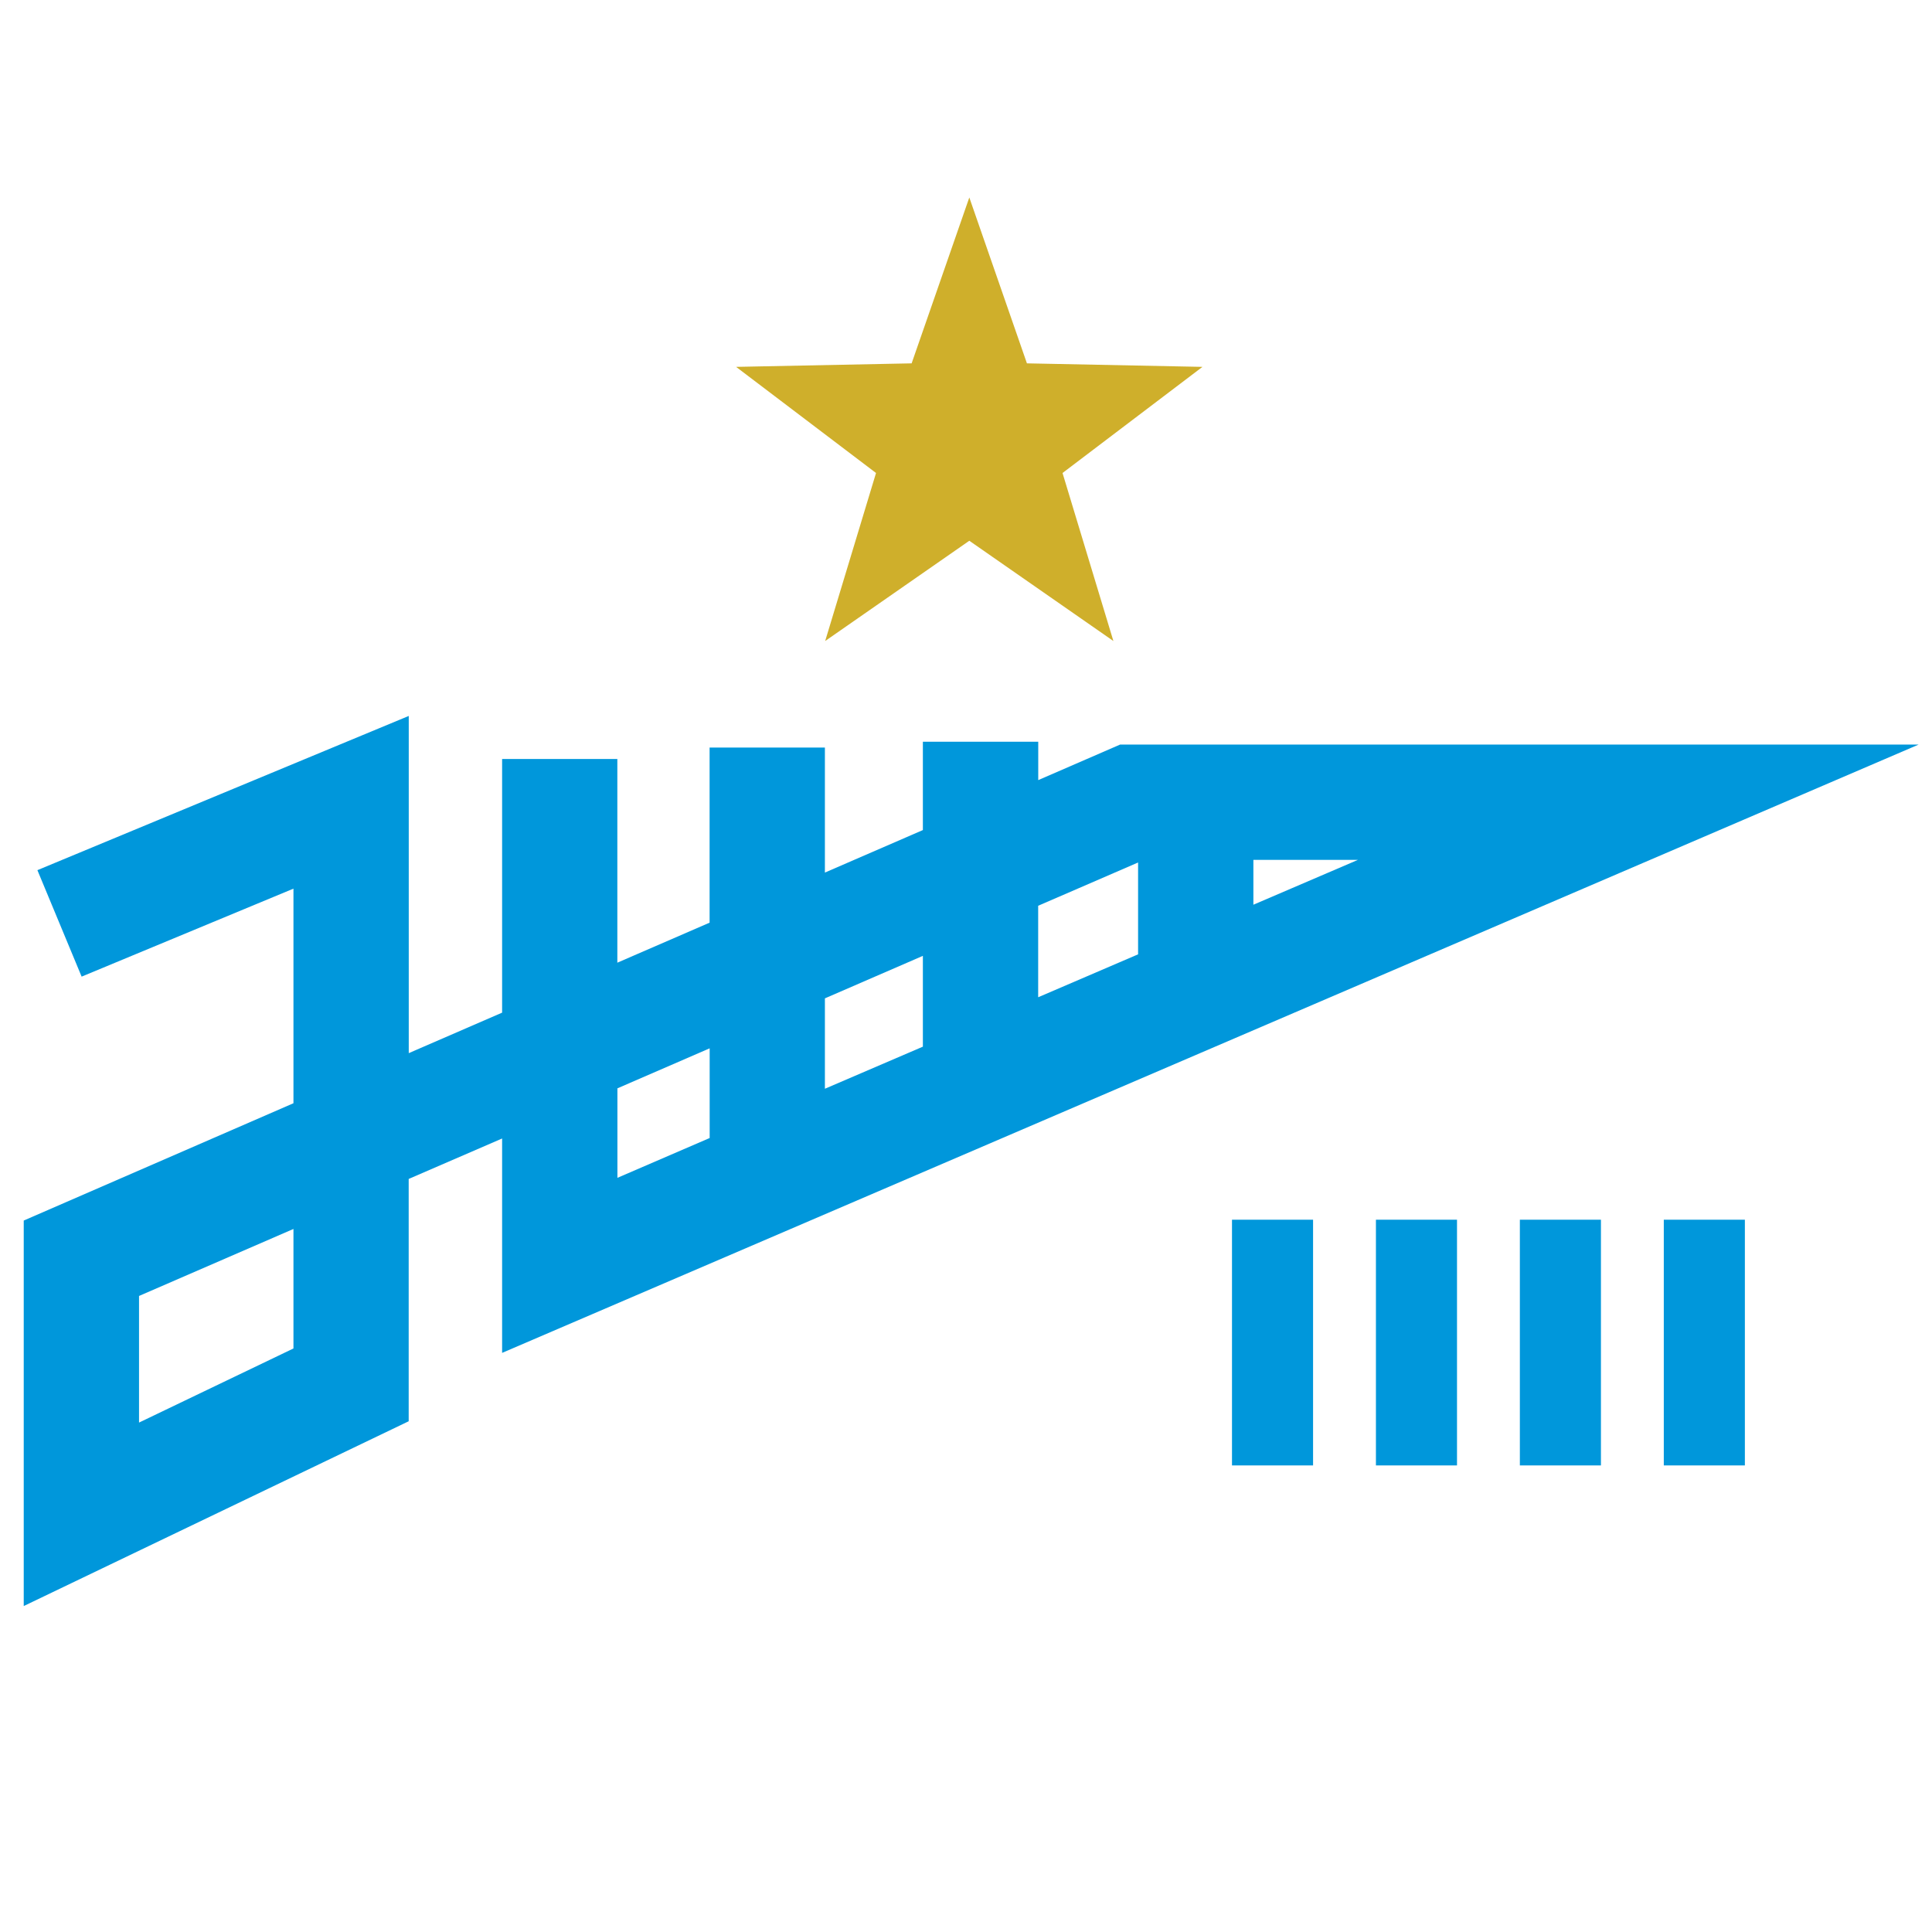 <svg id="Layer_2" data-name="Layer 2" xmlns="http://www.w3.org/2000/svg" viewBox="0 0 280 280"><defs><style>.cls-1{fill:#0097db;}.cls-2{fill:#cfaf2b;}</style></defs><title>Artboard 14 copy 35</title><rect class="cls-1" x="178.55" y="176.77" width="11.75" height="35.61"/><rect class="cls-1" x="199.41" y="176.77" width="11.75" height="35.61"/><rect class="cls-1" x="220.27" y="176.77" width="11.75" height="35.61"/><rect class="cls-1" x="241.13" y="176.77" width="11.75" height="35.61"/><polygon class="cls-2" points="140.48 78.37 119.59 92.9 126.96 68.55 106.68 53.17 132.12 52.66 140.48 28.62 148.83 52.66 174.27 53.17 153.99 68.55 161.36 92.9 140.48 78.37"/><path class="cls-1" d="M278.06,107.91H162.33l-11.86,5.15V107.5H133.75v12.8l-14.2,6.16V108.34H102.84v25.38l-13.37,5.8V110H72.77v36.76l-13.53,5.87V103.76L5.42,126.11l6.41,15.43,30.7-12.75v31.1l-39.09,17v55.87l55.79-26.78V170.86L72.77,165v31.07Zm-96.41,23.21v-6.5H196.8ZM164.94,125v13.31l-14.48,6.22V131.27Zm-31.19,13.53v13.16l-14.2,6.1v-13.1ZM89.48,157.73l13.37-5.8v13L89.48,170.7ZM42.53,195.43,20.15,206.17V187.82l22.38-9.71Z"/></svg>